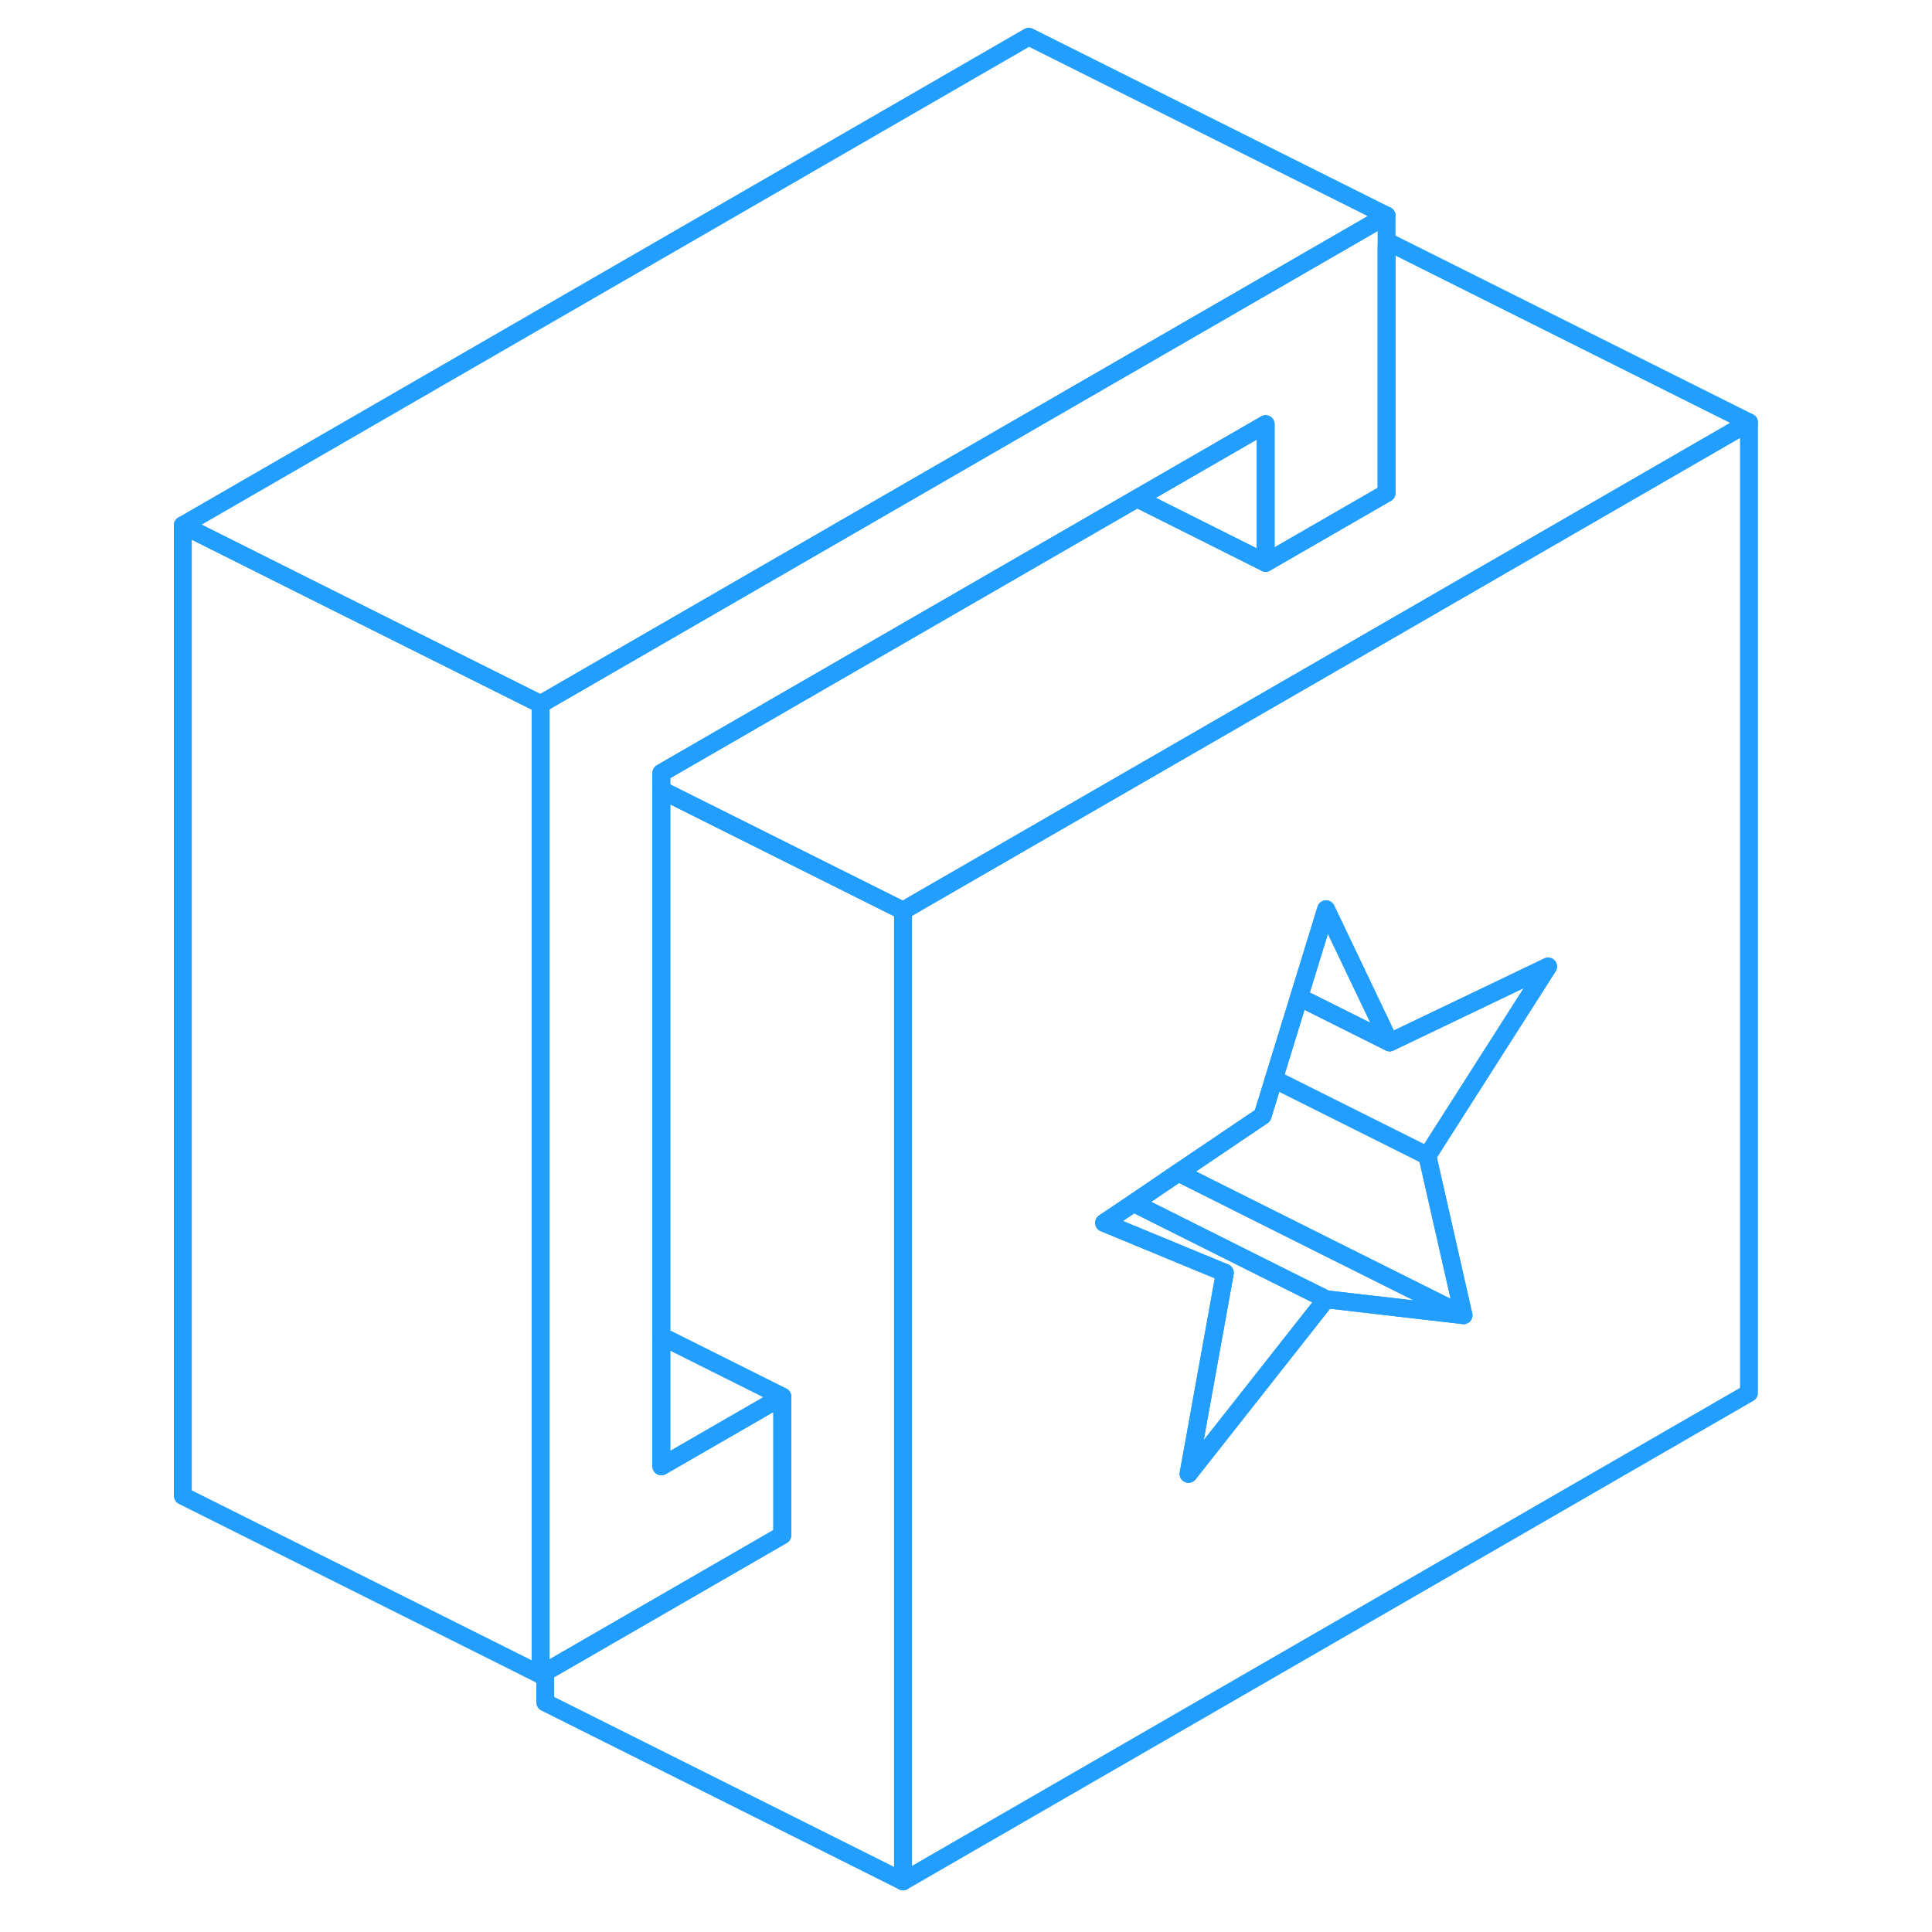 <svg width="48" height="48" viewBox="0 0 93 108" fill="none" xmlns="http://www.w3.org/2000/svg" stroke-width="1px" stroke-linecap="round" stroke-linejoin="round"><path d="M70.269 35.16L49.609 47.08L43.649 50.52L42.98 50.91V105.17L90.269 77.87V23.61L70.269 35.16ZM74.309 73.52L66.629 72.63L58.94 82.39L60.549 73.48L60.969 71.15L54.219 68.36L55.869 67.25L58.369 65.55L63.079 62.37L63.709 60.32L65.119 55.74L66.629 50.83L70.179 58.27L70.269 58.23L79.039 54.03L72.289 64.61L74.309 73.52Z" stroke="#229EFF" stroke-linejoin="round"/><path d="M79.039 54.03L72.289 64.61L70.269 63.6L63.709 60.32L65.119 55.74L70.179 58.27L70.269 58.23L79.039 54.03Z" stroke="#229EFF" stroke-linejoin="round"/><path d="M74.309 73.52L66.899 69.82L58.369 65.55L63.079 62.37L63.709 60.32L70.269 63.6L72.289 64.61L74.309 73.52Z" stroke="#229EFF" stroke-linejoin="round"/><path d="M60.55 73.48L60.97 71.15L54.22 68.36L55.87 67.25L64.16 71.4L66.63 72.63L58.94 82.39L60.55 73.48Z" stroke="#229EFF" stroke-linejoin="round"/><path d="M56.06 27.86L63.25 31.46V23.71L56.06 27.86Z" stroke="#229EFF" stroke-linejoin="round"/><path d="M70.179 58.27L65.119 55.74L66.629 50.83L70.179 58.27Z" stroke="#229EFF" stroke-linejoin="round"/><path d="M36.23 78.07L29.47 81.97V74.69L36.23 78.07Z" stroke="#229EFF" stroke-linejoin="round"/><path d="M22.72 39.36V93.62L2.72 83.62V29.36L9.91 32.96L22.72 39.36Z" stroke="#229EFF" stroke-linejoin="round"/><path d="M70.01 12.05V27.56L63.25 31.46V23.71L56.06 27.86L29.47 43.21V81.97L36.23 78.07V85.82L22.98 93.47L22.72 93.62V39.36L48.86 24.26L70.01 12.05Z" stroke="#229EFF" stroke-linejoin="round"/><path d="M70.01 12.05L48.86 24.26L22.72 39.36L9.91 32.96L2.72 29.36L50.01 2.05L70.01 12.05Z" stroke="#229EFF" stroke-linejoin="round"/><path d="M42.98 50.91V105.17L22.98 95.17V93.47L36.23 85.82V78.07L29.47 74.69V44.16L42.98 50.91Z" stroke="#229EFF" stroke-linejoin="round"/><path d="M90.269 23.61L70.269 35.16L49.61 47.08L43.65 50.52L42.98 50.91L29.47 44.16V43.21L56.06 27.86L63.25 31.46L70.01 27.56V13.76L70.269 13.61L90.269 23.61Z" stroke="#229EFF" stroke-linejoin="round"/><path d="M74.309 73.52L66.629 72.63L64.159 71.4L55.869 67.25L58.369 65.55L66.899 69.82L74.309 73.52Z" stroke="#229EFF" stroke-linejoin="round"/></svg>